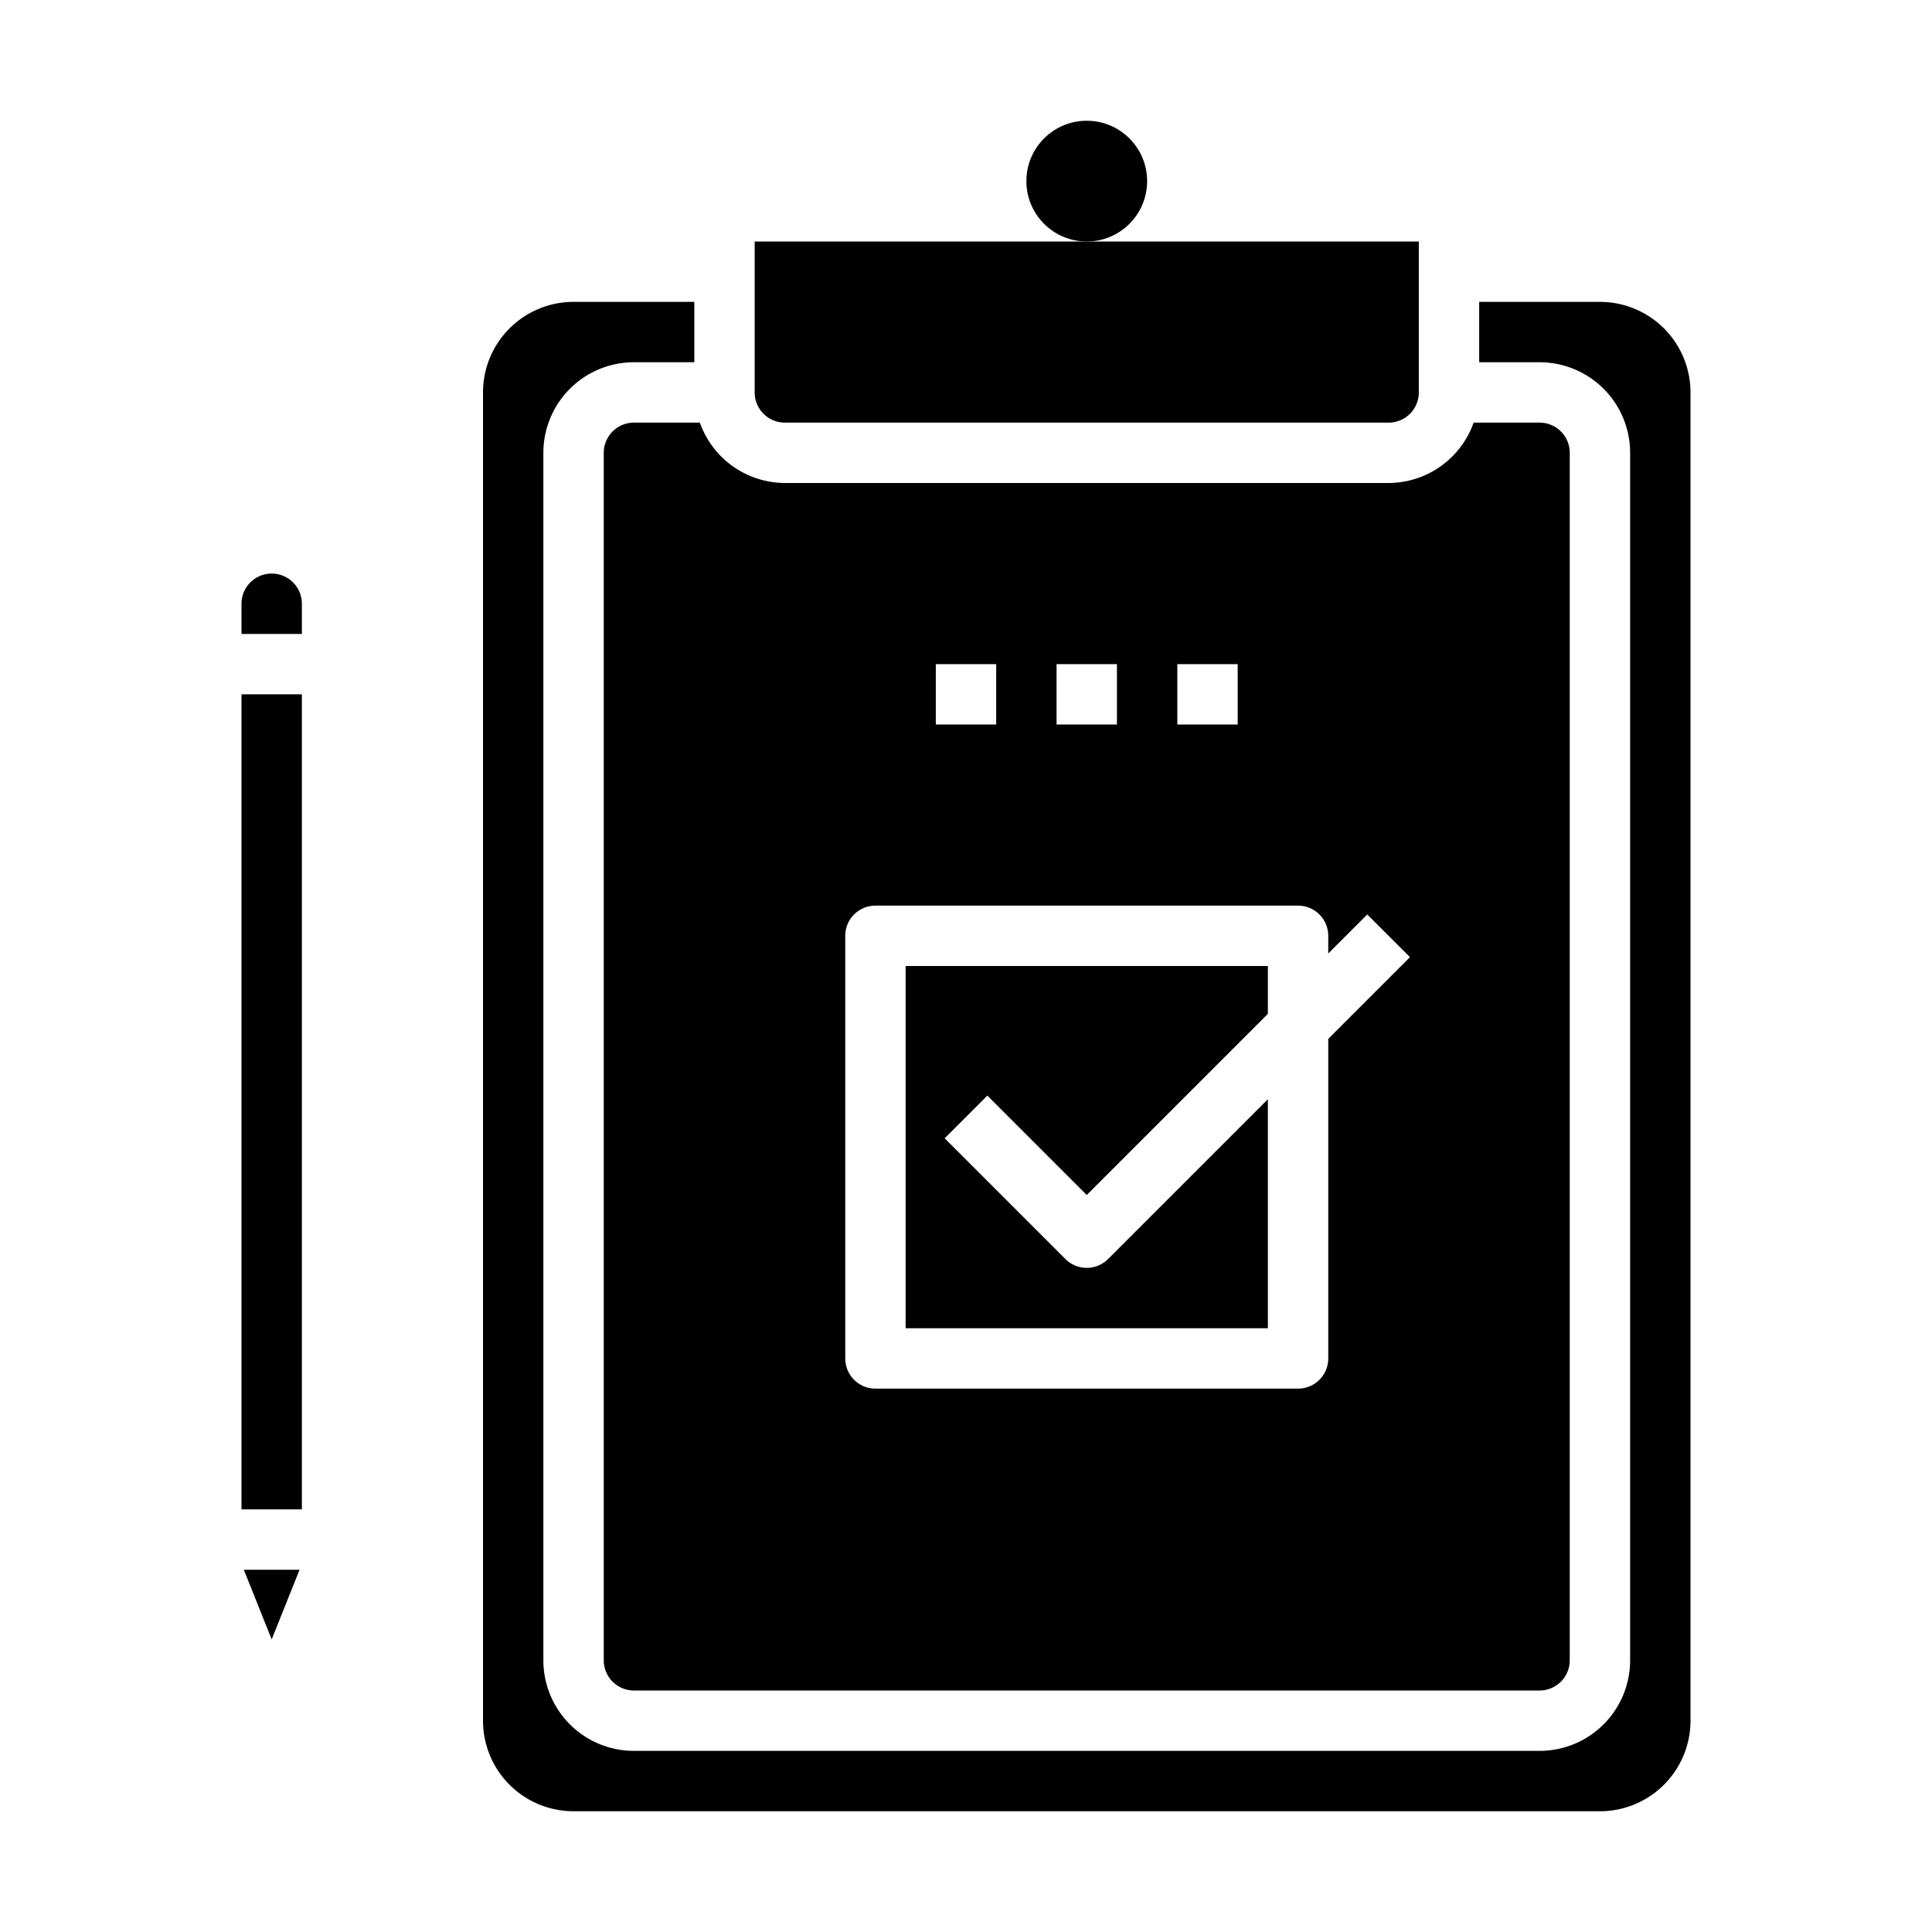 <svg xmlns="http://www.w3.org/2000/svg" viewBox="0 0 64 64" x="0px" y="0px"><g data-name="Check List"><rect x="8" y="23" width="2" height="27"></rect><path d="M10,20a1,1,0,0,0-2,0v1h2Z"></path><polygon points="9.923 52 8.077 52 9 54.308 9.923 52"></polygon><path d="M56,13a3,3,0,0,0-3-3H49v2h2a3,3,0,0,1,3,3V55a3,3,0,0,1-3,3H21a3,3,0,0,1-3-3V15a3,3,0,0,1,3-3h2V10H19a3,3,0,0,0-3,3V57a3,3,0,0,0,3,3H53a3,3,0,0,0,3-3Z"></path><path d="M42,36.414l-5.293,5.293a1,1,0,0,1-1.414,0l-4-4,1.414-1.414L36,39.586l6-6V32H30V44H42Z"></path><path d="M46,14a1,1,0,0,0,1-1V8H25v5a1,1,0,0,0,1,1Z"></path><path d="M23.184,14H21a1,1,0,0,0-1,1V55a1,1,0,0,0,1,1H51a1,1,0,0,0,1-1V15a1,1,0,0,0-1-1H48.816A3,3,0,0,1,46,16H26A3,3,0,0,1,23.184,14ZM39,22h2v2H39Zm-4,0h2v2H35Zm-4,0h2v2H31Zm-3,9a1,1,0,0,1,1-1H43a1,1,0,0,1,1,1v.586l1.293-1.293,1.414,1.414L44,34.414V45a1,1,0,0,1-1,1H29a1,1,0,0,1-1-1Z"></path><circle cx="36" cy="6" r="2"></circle></g></svg>